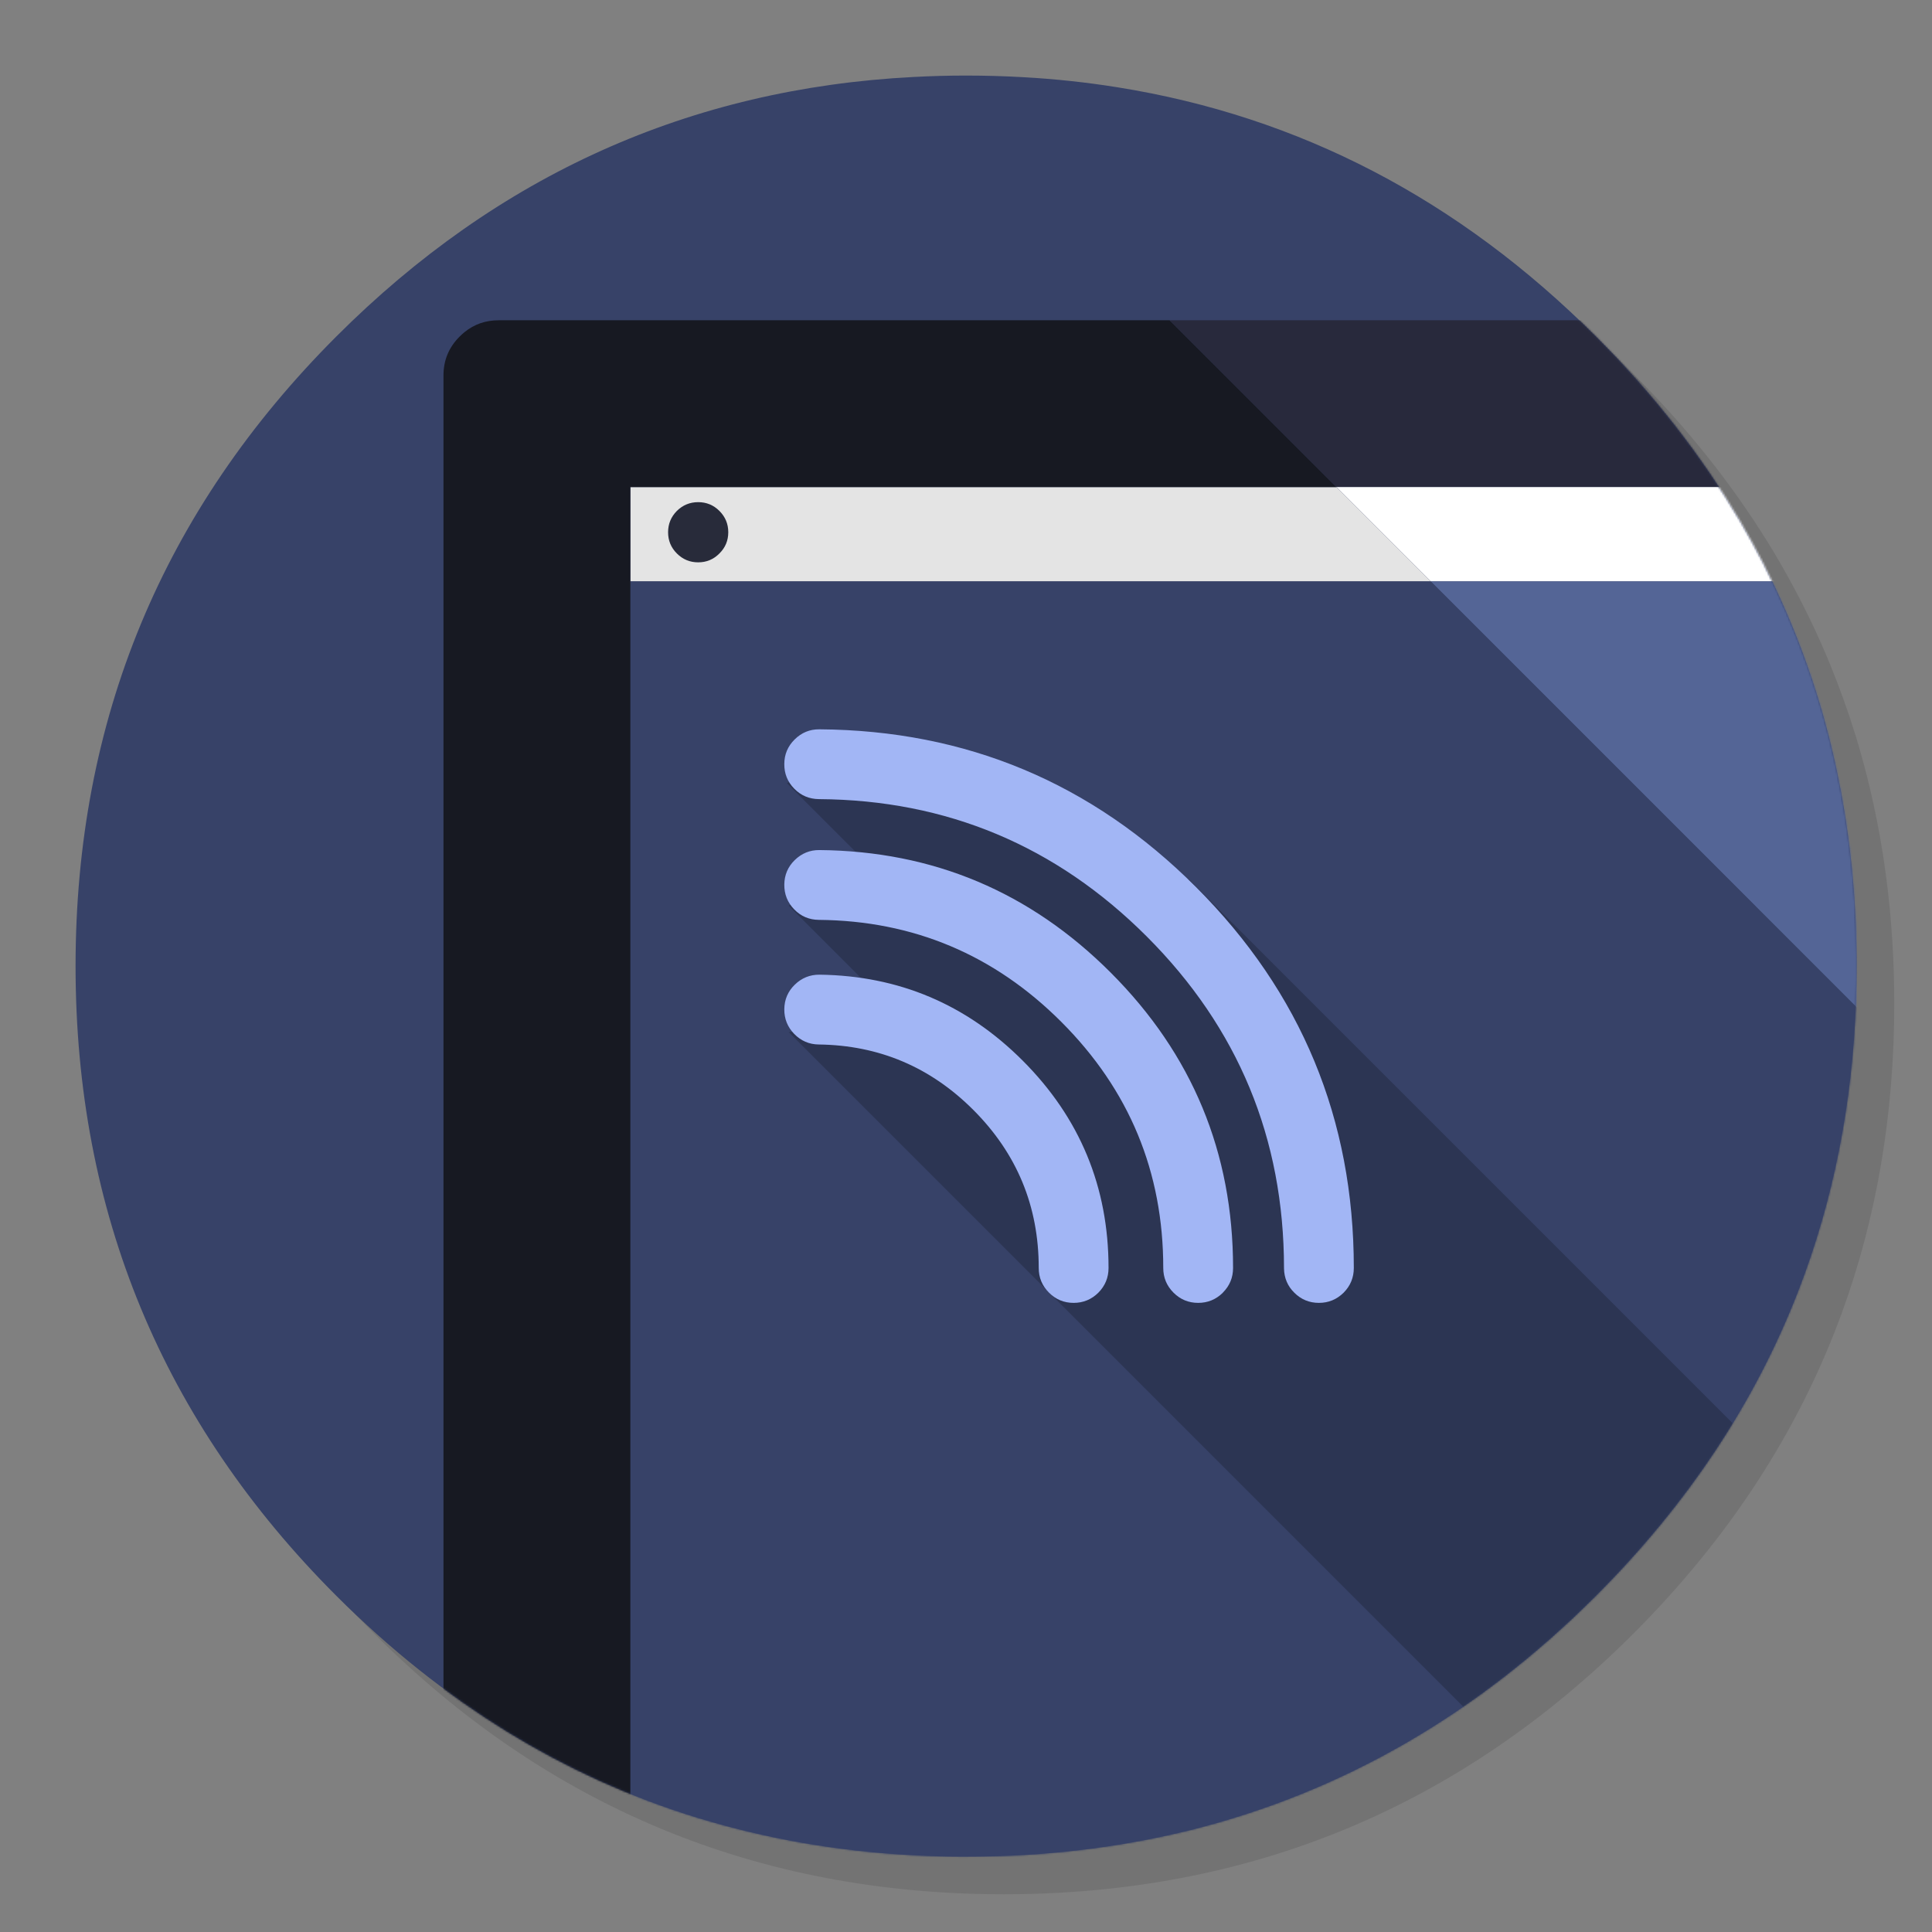 <?xml version="1.0" encoding="utf-8"?>
<!-- Generator: flash2svg, http://dissentgraphics.com/tools/flash2svg -->
<svg xmlns:xlink="http://www.w3.org/1999/xlink" id="Network" image-rendering="optimizeSpeed" baseProfile="basic" version="1.1" style="background-color:#ffffff" x="0px" y="0px" width="1024px" height="1024px" viewBox="0 0 1024 1024" enable-background="new 0 0 1024 1024" xmlns="http://www.w3.org/2000/svg">
  <rect x="0" y="0" width="1024" height="1024" fill="#808080" stroke="none"/>
  <defs transform="matrix(1 0 0 1 0 0) "/>
  <g id="shadow">
    <g id="shape">
      <path id="path" fill="#000000" fill-opacity="0.098" d="M969.65,351.3 Q961.05,330.45 950.25,310.45 C946.2,302.9 941.9,295.4 937.35,288.05 917.8,256.35 893.95,226.4 865.8,198.25 773.65,106.1 662.35,60 532,60 401.65,60 290.4,106.1 198.25,198.25 106.1,290.4 60,401.65 60,532 60,662.35 106.1,773.65 198.25,865.8 290.4,957.95 401.65,1004 532,1004 662.35,1004 773.65,957.95 865.8,865.8 916.55,815 953.35,758.4 976.15,696.05 994.7,645.2 1004,590.55 1004,532 1004,487.1 998.55,444.45 987.6,404.05 986.35,399.5 985.05,394.95 983.7,390.45 979.6,377.15 974.9,364.1 969.65,351.3z"/>
    </g>
  </g>
  <g id="bg">
    <g id="shape2">
      <path id="path1" fill="#374268" fill-opacity="1" d="M962.95,367.95 C961.35,362.8 959.55,357.45 957.65,352.1 951.2,333.85 943.5,316.05 934.5,298.45 930.7,291.05 926.55,283.5 922.2,276.05 901.9,241.55 876.4,208.85 845.85,178.3 773.25,105.7 688.7,61.65 592.2,46.25 575.95,43.65 559.4,41.85 542.15,40.9 532.45,40.35 522.3,40.05 512.05,40.05 502.7,40.05 493.45,40.3 484.15,40.8 365.8,46.9 263.85,92.75 178.3,178.3 Q40.05,316.55 40.05,512.05 C40.05,642.4 86.15,753.7 178.3,845.85 235,902.5 298.85,941.75 369.4,963.4 406.15,974.65 444.2,981.25 484.15,983.35 484.3,983.35 484.4,983.35 484.55,983.35 493.05,983.8 501.15,984.05 509.05,984.05 510.25,984.05 511.15,984.05 512.05,984.05 522.35,984.05 532.55,983.75 542.15,983.25 544.65,983.1 546.9,982.95 549.1,982.8 569.3,981.35 589,978.75 607.8,975.1 615.75,973.55 623.6,971.8 631.2,969.95 712,949.65 783.35,908.35 845.85,845.85 894.45,797.25 930.25,743.35 953.2,684.05 971.65,636.4 981.85,585.25 983.75,530.55 983.95,524.5 984.05,518.3 984.05,512.05 984.05,511.4 984.05,510.7 984.05,510.05 984.05,509.7 984.05,509.4 984.05,509.05 983.85,468.4 979.1,429.55 969.75,392.05 968.65,387.7 967.4,383.05 966.1,378.45 965.1,375.05 964.1,371.6 962.95,367.95z"/>
    </g>
  </g>
  <mask id="bg1">
    <g id="g">
      <g id="shape14">
        <path id="path9" fill="#FFFFFF" fill-opacity="1" d="M969.75,392.05 C968.65,387.7 967.4,383.05 966.1,378.45 965.1,375.05 964.1,371.6 962.95,367.95 961.35,362.8 959.55,357.45 957.65,352.1 951.2,333.85 943.5,316.05 934.5,298.45 930.7,291.05 926.55,283.5 922.2,276.05 901.9,241.55 876.4,208.85 845.85,178.3 773.25,105.7 688.7,61.65 592.2,46.25 575.95,43.65 559.4,41.85 542.15,40.9 532.45,40.35 522.3,40.05 512.05,40.05 502.7,40.05 493.45,40.3 484.15,40.8 365.8,46.9 263.85,92.75 178.3,178.3 Q40.05,316.55 40.05,512.05 C40.05,642.4 86.15,753.7 178.3,845.85 235,902.5 298.85,941.75 369.4,963.4 406.15,974.65 444.2,981.25 484.15,983.35 484.3,983.35 484.4,983.35 484.55,983.35 493.05,983.8 501.15,984.05 509.05,984.05 510.25,984.05 511.15,984.05 512.05,984.05 522.35,984.05 532.55,983.75 542.15,983.25 544.65,983.1 546.9,982.95 549.1,982.8 569.3,981.35 589,978.75 607.8,975.1 615.75,973.55 623.6,971.8 631.2,969.95 712,949.65 783.35,908.35 845.85,845.85 894.45,797.25 930.25,743.35 953.2,684.05 971.65,636.4 981.85,585.25 983.75,530.55 983.95,524.5 984.05,518.3 984.05,512.05 984.05,511.4 984.05,510.7 984.05,510.05 984.05,509.7 984.05,509.4 984.05,509.05 983.85,468.4 979.1,429.55 969.75,392.05z"/>
      </g>
    </g>
  </mask>
  <g id="masked" mask="url(#bg1)">
    <g id="Calque.__203">
      <g id="shape4">
        <path id="path2" fill="#28293C" fill-opacity="1" d="M1094.65,178.35 C1088.95,172.6 1082.05,169.75 1074,169.75 L619.9,169.75 708.3,258.15 1103.25,258.15 1103.25,250.1 1103.25,199 Q1103.25,186.9 1094.65,178.35z"/>
        <path id="path3" fill="#FFFFFF" fill-opacity="1" d="M1103.25,308.15 L1103.25,258.15 708.3,258.15 758.3,308.15 1103.25,308.15z"/>
        <path id="path4" fill="#E4E4E4" fill-opacity="1" d="M758.3,308.15 L708.3,258.15 334.1,258.15 334.1,308.15 758.3,308.15z"/>
        <path id="path5" fill="#546596" fill-opacity="1" d="M758.3,308.15 L1103.25,653.1 1103.25,308.15 758.3,308.15z"/>
        <path id="path6" fill="#374268" fill-opacity="1" d="M1103.25,653.1 L758.3,308.15 334.1,308.15 334.1,1025.35 339.35,1025.35 678.95,1025.35 896.35,1025.35 1074,1025.35 C1080.2,1025.35 1085.7,1023.65 1090.45,1020.3 1091.9,1019.25 1093.3,1018.1 1094.65,1016.75 1100.4,1011.05 1103.25,1004.15 1103.25,996.1 L1103.25,939.25 1103.25,653.1z"/>
        <path id="path7" fill="#171922" fill-opacity="1" d="M334.1,308.15 L334.1,258.15 708.3,258.15 619.9,169.75 264.3,169.75 C257.4,169.75 251.35,171.85 246.2,176.05 245.35,176.75 244.5,177.5 243.65,178.35 237.9,184.05 235.05,190.95 235.05,199 L235.05,996.1 C235.05,1004.15 237.9,1011.05 243.65,1016.75 249.35,1022.5 256.25,1025.35 264.3,1025.35 L334.1,1025.35 334.1,308.15z"/>
      </g>
    </g>
    <g id="Calque.__204">
      <g id="shape12">
        <path id="path8" fill="#000000" fill-opacity="0.2" d="M443.05,404.9 L417.05,415.05 458.05,456.05 418.05,480.05 478.65,540.65 418.05,547.05 896.35,1025.35 1074,1025.35 C1080.2,1025.35 1085.7,1023.65 1090.45,1020.3 1091.9,1019.25 1093.3,1018.1 1094.65,1016.75 Q1103.25,1008.25 1103.25,996.1 L1103.25,939.25 630.05,466.05 443.05,404.9z"/>
      </g>
    </g>
  </g>
  <g id="Calque.__205">
    <g id="shape16">
      <path id="path10" fill="#282B3A" fill-opacity="1" d="M354.1,282.1 Q354.1,288.7 358.75,293.35 C361.9,296.5 365.65,298.05 370.05,298.05 374.45,298.05 378.2,296.5 381.3,293.35 384.45,290.25 386,286.5 386,282.1 386,277.7 384.45,273.95 381.3,270.8 378.2,267.7 374.45,266.15 370.05,266.15 365.65,266.15 361.9,267.7 358.75,270.8 355.65,273.95 354.1,277.7 354.1,282.1z"/>
    </g>
  </g>
  <g id="Calque.__206">
    <g id="shape18">
      <path id="path11" fill="#A2B6F5" fill-opacity="1" d="M680.55,672.05 C680.55,672.15 680.55,672.25 680.55,672.3 680.65,677.35 682.45,681.65 686,685.15 689.6,688.75 693.95,690.55 699.05,690.55 704.15,690.55 708.5,688.75 712.15,685.15 715.75,681.5 717.55,677.15 717.55,672.05 717.55,593.2 689.7,525.95 633.95,470.2 578.7,414.95 512.15,387.1 434.3,386.55 429.2,386.5 424.85,388.3 421.2,391.9 417.55,395.5 415.7,399.85 415.7,404.95 415.65,410 417.4,414.4 421,418.05 424.6,421.7 428.95,423.5 434.05,423.55 501.8,424 559.75,448.3 607.8,496.35 656.25,544.8 680.5,603.35 680.55,672.05z M648.125,685.125 Q653.547,679.71 653.55,672.05 C653.55,610.9 631.9,558.7 588.65,515.45 545.9,472.7 494.5,451.1 434.35,450.55 429.25,450.5 424.9,452.3 421.25,455.85 417.6,459.4 415.75,463.75 415.7,468.85 415.65,473.95 417.4,478.35 420.95,482 424.5,485.65 428.85,487.5 434,487.55 484.1,488 526.95,506.05 562.5,541.6 598.55,577.65 616.55,621.1 616.55,672.05 616.55,677.15 618.35,681.5 622,685.15 625.6,688.75 629.95,690.55 635.05,690.55 640.15,690.55 644.5,688.75 648.15,685.15z M421.25,521.9 C417.6,525.45 415.75,529.8 415.7,534.9 415.65,539.95 417.4,544.35 420.95,548 424.5,551.65 428.85,553.55 433.95,553.6 465.85,554 493.15,565.55 515.85,588.25 539,611.4 550.55,639.3 550.55,672.05 550.55,677.15 552.35,681.5 556,685.15 559.6,688.75 563.95,690.55 569.05,690.55 574.15,690.55 578.5,688.75 582.15,685.15 585.75,681.5 587.55,677.15 587.55,672.05 587.55,629.1 572.35,592.45 542,562.1 512.2,532.3 476.35,517.15 434.4,516.6 429.3,516.55 424.9,518.35 421.25,521.9z"/>
    </g>
  </g>
</svg>